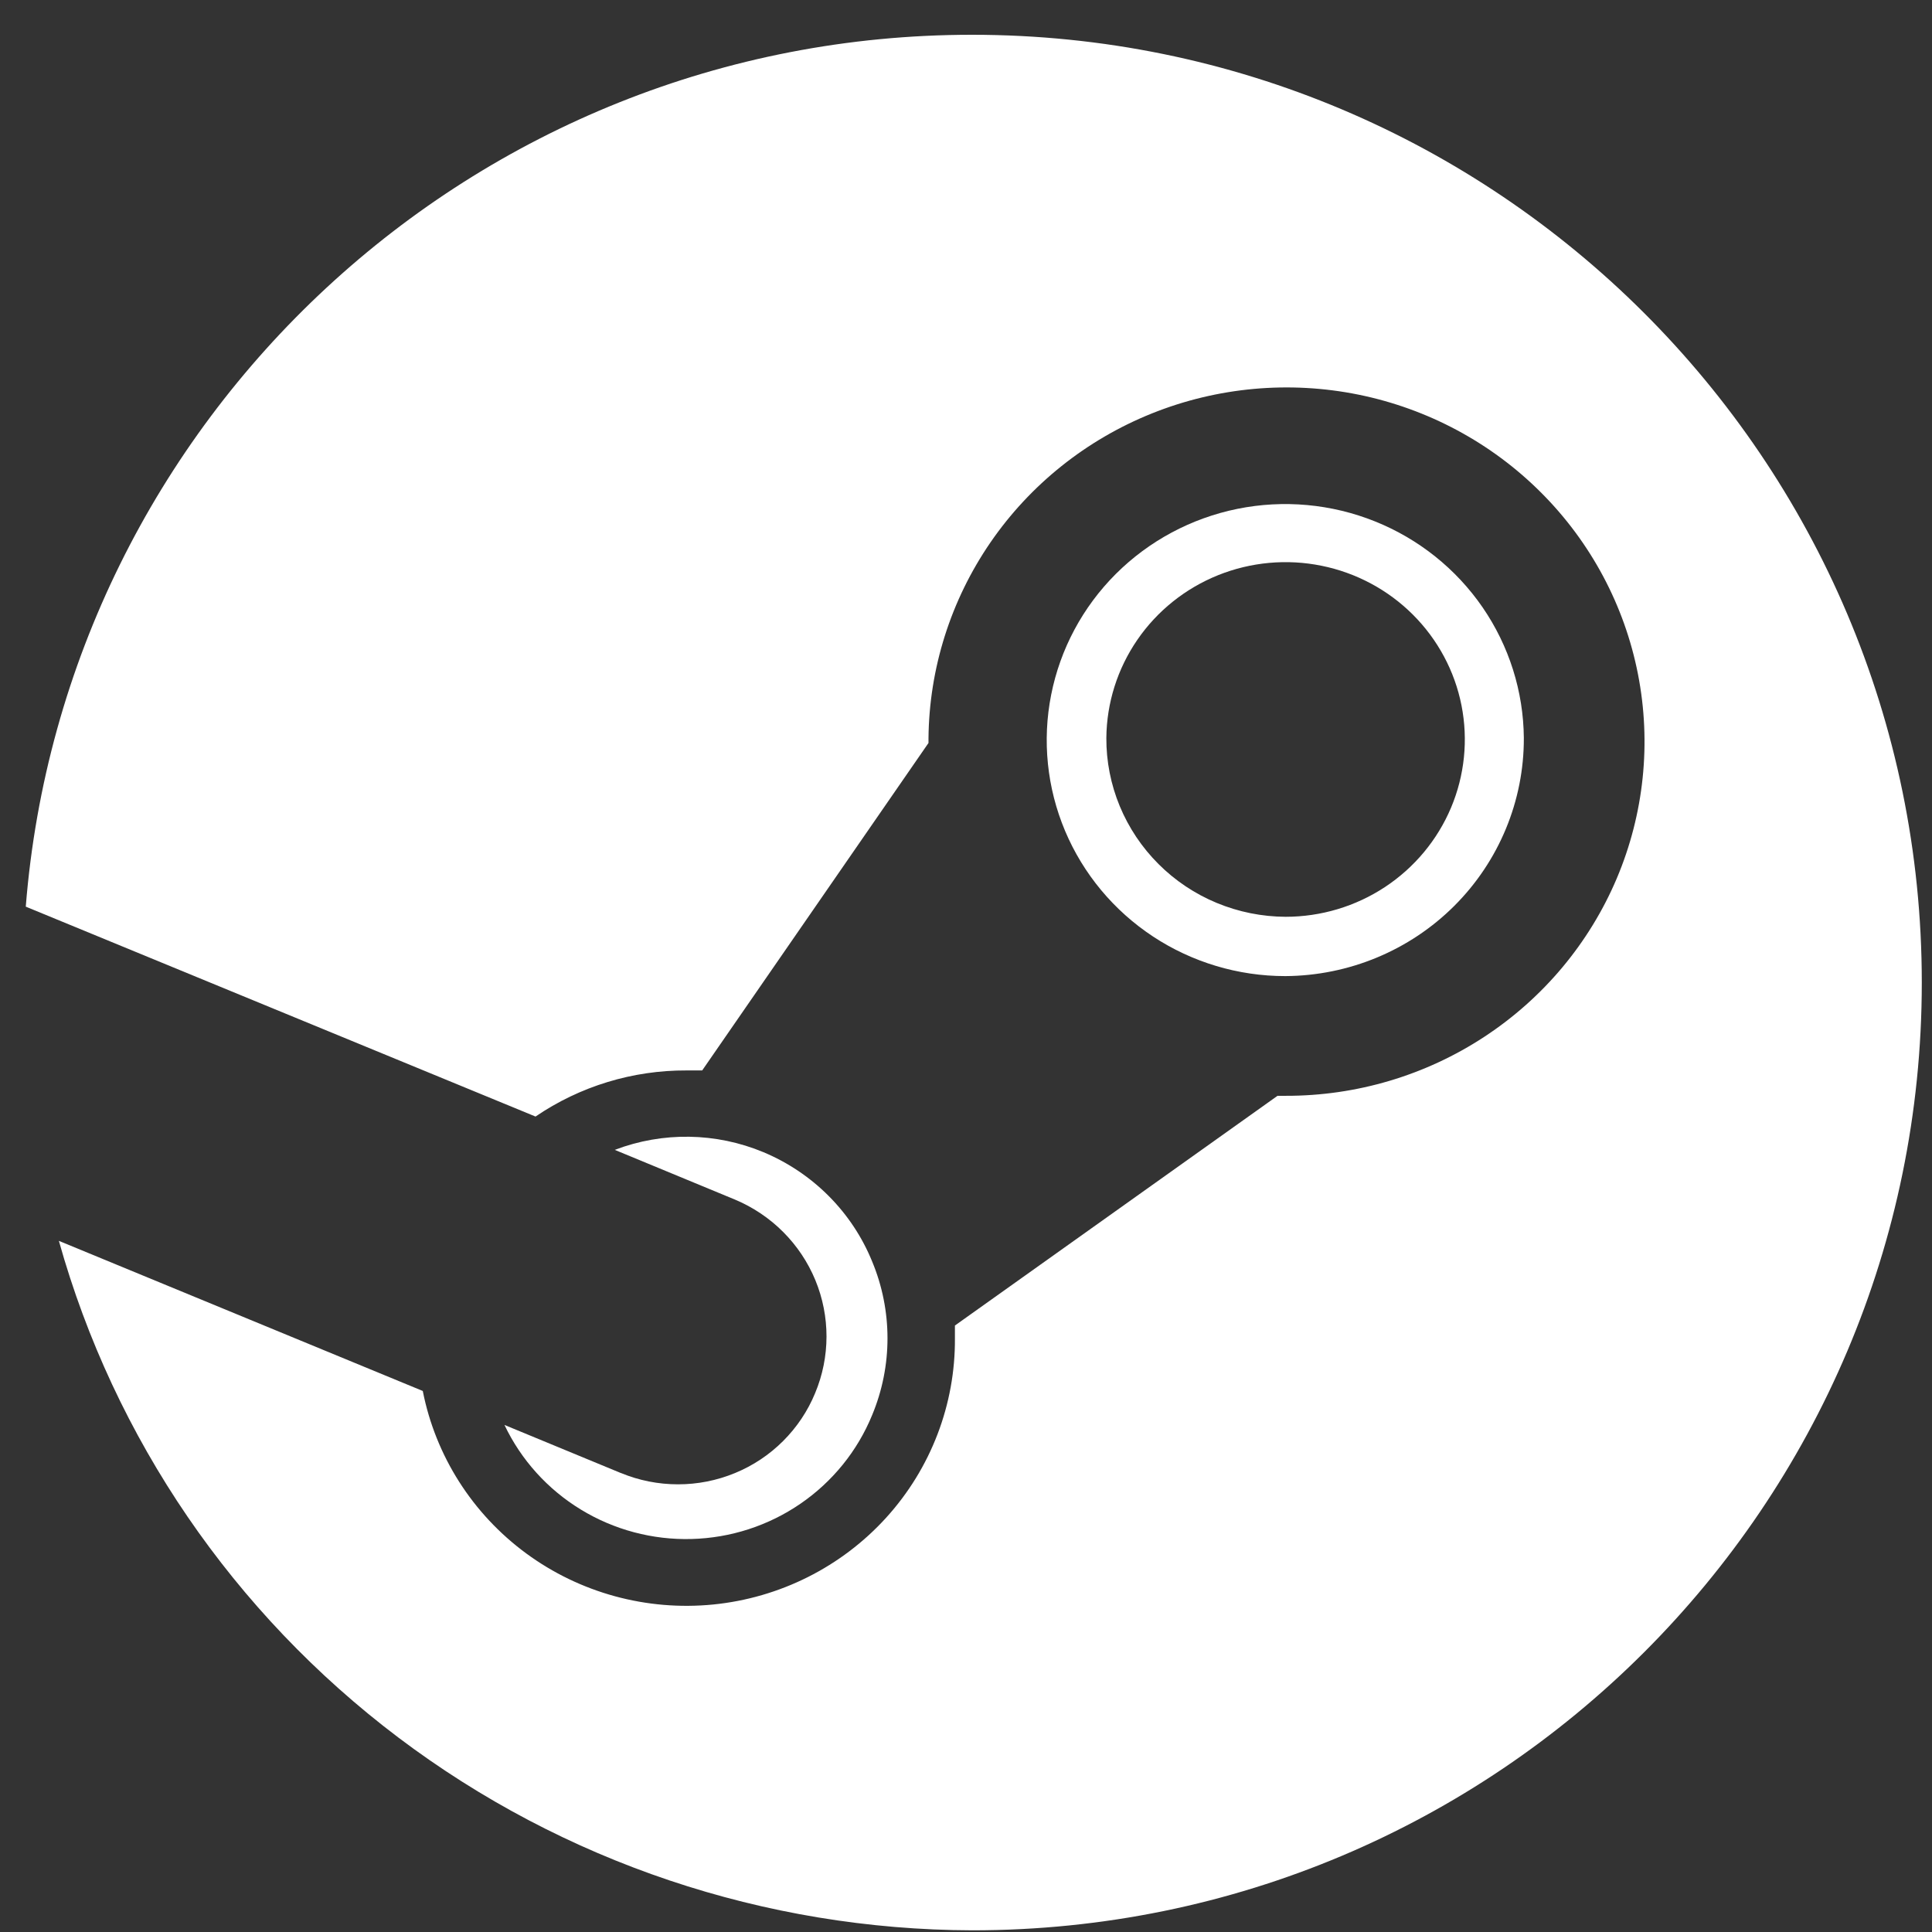 <svg width="53" height="53" viewBox="0 0 53 53" fill="none" xmlns="http://www.w3.org/2000/svg">
<rect x="0" y="0" width="53" height="53" fill="#333333" stroke="none"/>
<g clip-path="url(#clip0_385_462)">
<path d="M26.664 0.954C12.983 0.954 1.772 11.492 0.707 24.872L14.691 30.63C15.91 29.799 17.357 29.358 18.837 29.365C18.978 29.365 19.114 29.365 19.263 29.365L25.471 20.382V20.256C25.489 18.337 26.081 16.467 27.171 14.88C28.262 13.293 29.803 12.062 31.601 11.341C33.398 10.62 35.371 10.441 37.271 10.827C39.171 11.214 40.912 12.148 42.276 13.513C43.64 14.877 44.565 16.61 44.934 18.494C45.303 20.378 45.101 22.328 44.352 24.098C43.602 25.867 42.34 27.378 40.724 28.439C39.108 29.501 37.211 30.065 35.271 30.061H35.046L26.196 36.363C26.196 36.477 26.196 36.594 26.196 36.708C26.21 38.525 25.538 40.281 24.311 41.633C23.084 42.984 21.392 43.834 19.565 44.016C17.738 44.197 15.908 43.697 14.435 42.614C12.961 41.53 11.949 39.941 11.598 38.158L1.615 34.04C3.134 39.465 6.405 44.251 10.929 47.666C15.453 51.08 20.982 52.938 26.673 52.954C41.058 52.954 52.72 41.311 52.72 26.954C52.72 12.597 41.049 0.954 26.664 0.954Z" fill="white"/>
<path d="M17.031 40.409L13.839 39.09C14.294 40.048 15.022 40.855 15.934 41.411C16.845 41.967 17.901 42.248 18.971 42.219C20.042 42.191 21.081 41.854 21.96 41.25C22.84 40.646 23.523 39.802 23.925 38.82C24.487 37.47 24.487 35.955 23.925 34.605C23.652 33.935 23.248 33.326 22.736 32.812C22.224 32.297 21.614 31.888 20.942 31.607C19.642 31.065 18.181 31.042 16.865 31.544L20.167 32.91C21.165 33.33 21.956 34.124 22.367 35.117C22.777 36.111 22.776 37.225 22.361 38.217C22.159 38.709 21.86 39.155 21.482 39.532C21.105 39.909 20.655 40.208 20.16 40.411C19.665 40.615 19.134 40.72 18.597 40.719C18.061 40.719 17.53 40.614 17.035 40.409" fill="white"/>
<path d="M30.35 20.243C30.359 19.283 30.654 18.347 31.2 17.552C31.745 16.758 32.516 16.141 33.415 15.779C34.314 15.418 35.301 15.327 36.252 15.52C37.203 15.712 38.076 16.179 38.759 16.861C39.442 17.543 39.907 18.409 40.093 19.352C40.279 20.294 40.179 21.27 39.806 22.157C39.432 23.043 38.802 23.8 37.995 24.333C37.187 24.866 36.238 25.15 35.267 25.15C34.619 25.147 33.977 25.018 33.379 24.77C32.781 24.522 32.238 24.16 31.782 23.704C31.325 23.248 30.964 22.708 30.718 22.115C30.472 21.521 30.347 20.885 30.35 20.243ZM41.803 20.243C41.792 18.965 41.398 17.719 40.672 16.662C39.945 15.605 38.919 14.785 37.722 14.304C36.525 13.823 35.211 13.703 33.946 13.959C32.68 14.216 31.52 14.837 30.61 15.745C29.701 16.653 29.084 17.806 28.836 19.061C28.588 20.315 28.721 21.614 29.218 22.794C29.715 23.973 30.554 24.981 31.629 25.69C32.704 26.399 33.967 26.777 35.259 26.777C37.002 26.767 38.67 26.074 39.897 24.849C41.123 23.624 41.809 21.968 41.803 20.243Z" fill="white"/>
</g>
<defs>
<clipPath id="clip0_385_462">
<rect width="52" height="52" fill="white" transform="translate(0.707 0.954)"/>
</clipPath>
</defs>
</svg>

